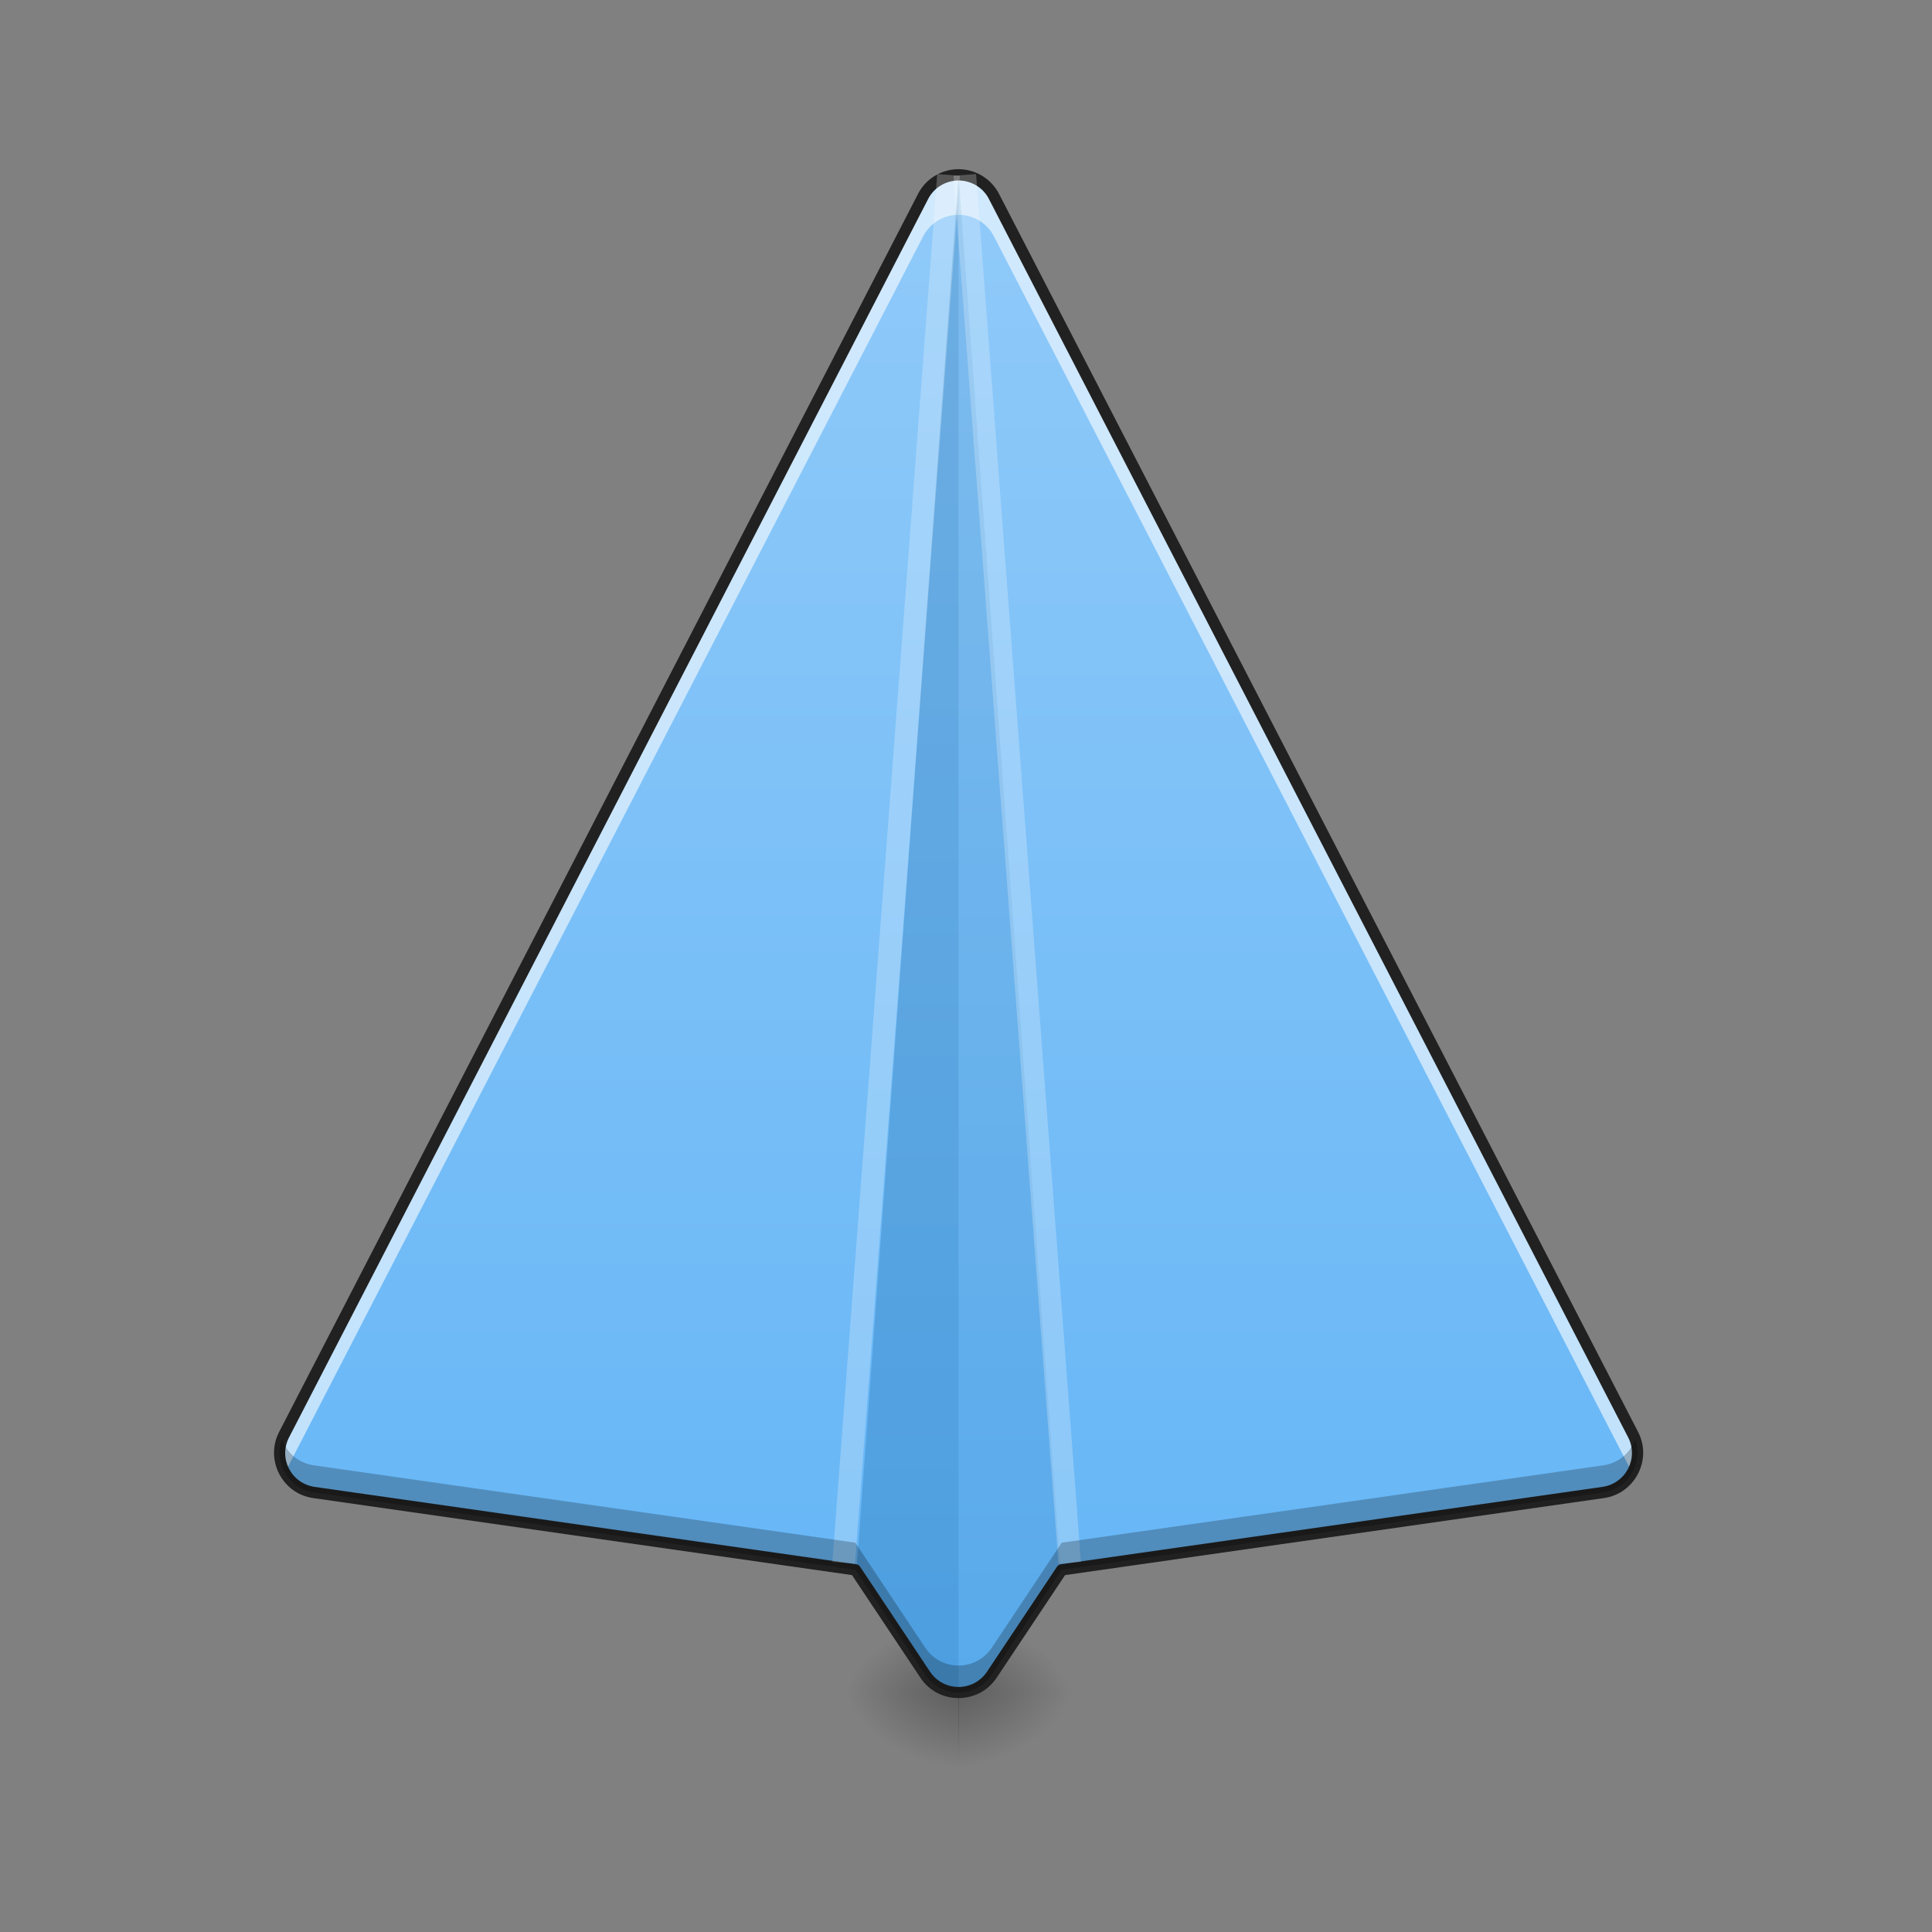 <?xml version="1.0" encoding="UTF-8"?>
<svg xmlns="http://www.w3.org/2000/svg" xmlns:xlink="http://www.w3.org/1999/xlink" width="48pt" height="48pt" viewBox="0 0 48 48" version="1.1">
<rect x="0" y="0" width="48" height="48" fill="#808080" stroke="none"/>
<defs>
<radialGradient id="radial0" gradientUnits="userSpaceOnUse" cx="450.909" cy="189.579" fx="450.909" fy="189.579" r="21.167" gradientTransform="matrix(0,-0.117,-0.159,-0,53.486,95.393)">
<stop offset="0" style="stop-color:rgb(0%,0%,0%);stop-opacity:0.314;"/>
<stop offset="0.222" style="stop-color:rgb(0%,0%,0%);stop-opacity:0.275;"/>
<stop offset="1" style="stop-color:rgb(0%,0%,0%);stop-opacity:0;"/>
</radialGradient>
<radialGradient id="radial1" gradientUnits="userSpaceOnUse" cx="450.909" cy="189.579" fx="450.909" fy="189.579" r="21.167" gradientTransform="matrix(-0,0.117,0.159,0,-5.857,-11.291)">
<stop offset="0" style="stop-color:rgb(0%,0%,0%);stop-opacity:0.314;"/>
<stop offset="0.222" style="stop-color:rgb(0%,0%,0%);stop-opacity:0.275;"/>
<stop offset="1" style="stop-color:rgb(0%,0%,0%);stop-opacity:0;"/>
</radialGradient>
<radialGradient id="radial2" gradientUnits="userSpaceOnUse" cx="450.909" cy="189.579" fx="450.909" fy="189.579" r="21.167" gradientTransform="matrix(-0,-0.117,0.159,-0,-5.857,95.393)">
<stop offset="0" style="stop-color:rgb(0%,0%,0%);stop-opacity:0.314;"/>
<stop offset="0.222" style="stop-color:rgb(0%,0%,0%);stop-opacity:0.275;"/>
<stop offset="1" style="stop-color:rgb(0%,0%,0%);stop-opacity:0;"/>
</radialGradient>
<radialGradient id="radial3" gradientUnits="userSpaceOnUse" cx="450.909" cy="189.579" fx="450.909" fy="189.579" r="21.167" gradientTransform="matrix(0,0.117,-0.159,0,53.486,-11.291)">
<stop offset="0" style="stop-color:rgb(0%,0%,0%);stop-opacity:0.314;"/>
<stop offset="0.222" style="stop-color:rgb(0%,0%,0%);stop-opacity:0.275;"/>
<stop offset="1" style="stop-color:rgb(0%,0%,0%);stop-opacity:0;"/>
</radialGradient>
<linearGradient id="linear0" gradientUnits="userSpaceOnUse" x1="254" y1="233.5" x2="254" y2="-168.667" gradientTransform="matrix(0.094,0,0,0.094,0,20.158)">
<stop offset="0" style="stop-color:rgb(39.216%,70.98%,96.471%);stop-opacity:1;"/>
<stop offset="1" style="stop-color:rgb(56.471%,79.216%,97.647%);stop-opacity:1;"/>
</linearGradient>
</defs>
<g id="surface1">
<path style=" stroke:none;fill-rule:nonzero;fill:url(#radial0);" d="M 23.809 42.051 L 26.793 42.051 L 26.793 40.066 L 23.809 40.066 Z M 23.809 42.051 "/>
<path style=" stroke:none;fill-rule:nonzero;fill:url(#radial1);" d="M 23.82 42.051 L 20.84 42.051 L 20.84 44.035 L 23.82 44.035 Z M 23.82 42.051 "/>
<path style=" stroke:none;fill-rule:nonzero;fill:url(#radial2);" d="M 23.82 42.051 L 20.84 42.051 L 20.84 40.066 L 23.82 40.066 Z M 23.82 42.051 "/>
<path style=" stroke:none;fill-rule:nonzero;fill:url(#radial3);" d="M 23.809 42.051 L 26.793 42.051 L 26.793 44.035 L 23.809 44.035 Z M 23.809 42.051 "/>
<path style=" stroke:none;fill-rule:nonzero;fill:url(#linear0);" d="M 23.809 4.344 C 23.441 4.348 23.102 4.555 22.934 4.883 L 7.059 35.641 C 6.746 36.25 7.121 36.98 7.797 37.078 L 21.25 39 L 22.988 41.609 C 23.383 42.199 24.246 42.199 24.641 41.609 L 26.379 39 L 39.832 37.078 C 40.508 36.98 40.887 36.25 40.574 35.641 L 24.695 4.883 C 24.523 4.551 24.184 4.344 23.809 4.344 Z M 23.809 4.344 "/>
<path style=" stroke:none;fill-rule:nonzero;fill:rgb(100%,100%,100%);fill-opacity:0.588;" d="M 23.809 4.344 C 23.441 4.348 23.102 4.555 22.934 4.883 L 7.059 35.641 C 6.895 35.961 6.918 36.312 7.078 36.59 L 22.934 5.875 C 23.102 5.547 23.441 5.34 23.809 5.336 C 24.184 5.336 24.523 5.543 24.695 5.875 L 40.551 36.59 C 40.711 36.312 40.738 35.961 40.574 35.641 L 24.695 4.883 C 24.523 4.551 24.184 4.344 23.809 4.344 Z M 23.809 4.344 "/>
<path style=" stroke:none;fill-rule:nonzero;fill:rgb(0.392%,34.118%,60.784%);fill-opacity:0.235;" d="M 23.816 4.344 L 21.277 39.043 L 22.988 41.609 C 23.188 41.902 23.5 42.051 23.816 42.051 Z M 23.816 4.344 "/>
<path style=" stroke:none;fill-rule:nonzero;fill:rgb(0.392%,34.118%,60.784%);fill-opacity:0.118;" d="M 23.816 4.344 L 26.352 39.043 L 24.641 41.609 C 24.445 41.902 24.129 42.051 23.816 42.051 Z M 23.816 4.344 "/>
<path style=" stroke:none;fill-rule:nonzero;fill:rgb(12.941%,12.941%,12.941%);fill-opacity:1;" d="M 23.809 4.203 C 23.387 4.207 23 4.441 22.809 4.816 L 6.934 35.578 C 6.578 36.266 7.012 37.109 7.777 37.219 L 21.168 39.133 L 22.871 41.688 C 23.316 42.355 24.312 42.355 24.758 41.688 L 26.461 39.133 L 39.852 37.219 C 40.617 37.109 41.055 36.266 40.699 35.578 L 24.82 4.816 C 24.625 4.438 24.234 4.203 23.809 4.203 Z M 23.809 4.484 C 24.129 4.484 24.426 4.66 24.57 4.945 L 40.449 35.707 C 40.719 36.23 40.395 36.855 39.812 36.941 L 26.359 38.863 C 26.32 38.867 26.285 38.891 26.262 38.922 L 24.523 41.531 C 24.184 42.039 23.445 42.039 23.105 41.531 L 21.367 38.922 C 21.348 38.891 21.312 38.867 21.27 38.863 L 7.816 36.941 C 7.234 36.855 6.91 36.23 7.184 35.707 L 23.059 4.945 C 23.203 4.664 23.492 4.488 23.809 4.484 Z M 23.809 4.484 "/>
<path style=" stroke:none;fill-rule:nonzero;fill:rgb(100%,100%,100%);fill-opacity:0.235;" d="M 23.285 4.324 L 20.68 38.805 L 21.242 38.848 L 23.848 4.367 Z M 23.285 4.324 "/>
<path style=" stroke:none;fill-rule:nonzero;fill:rgb(100%,100%,100%);fill-opacity:0.235;" d="M 24.25 4.324 L 26.855 38.805 L 26.297 38.848 L 23.691 4.367 Z M 24.25 4.324 "/>
<path style=" stroke:none;fill-rule:nonzero;fill:rgb(0%,0%,0%);fill-opacity:0.235;" d="M 7.004 35.762 C 6.793 36.34 7.168 36.988 7.797 37.078 L 21.25 39 L 22.988 41.609 C 23.383 42.199 24.246 42.199 24.641 41.609 L 26.379 39 L 39.832 37.078 C 40.465 36.988 40.836 36.34 40.625 35.762 C 40.508 36.09 40.219 36.352 39.832 36.406 L 26.379 38.328 L 24.641 40.938 C 24.246 41.527 23.383 41.527 22.988 40.938 L 21.25 38.328 L 7.797 36.406 C 7.414 36.352 7.125 36.09 7.004 35.762 Z M 7.004 35.762 "/>
</g>
</svg>
